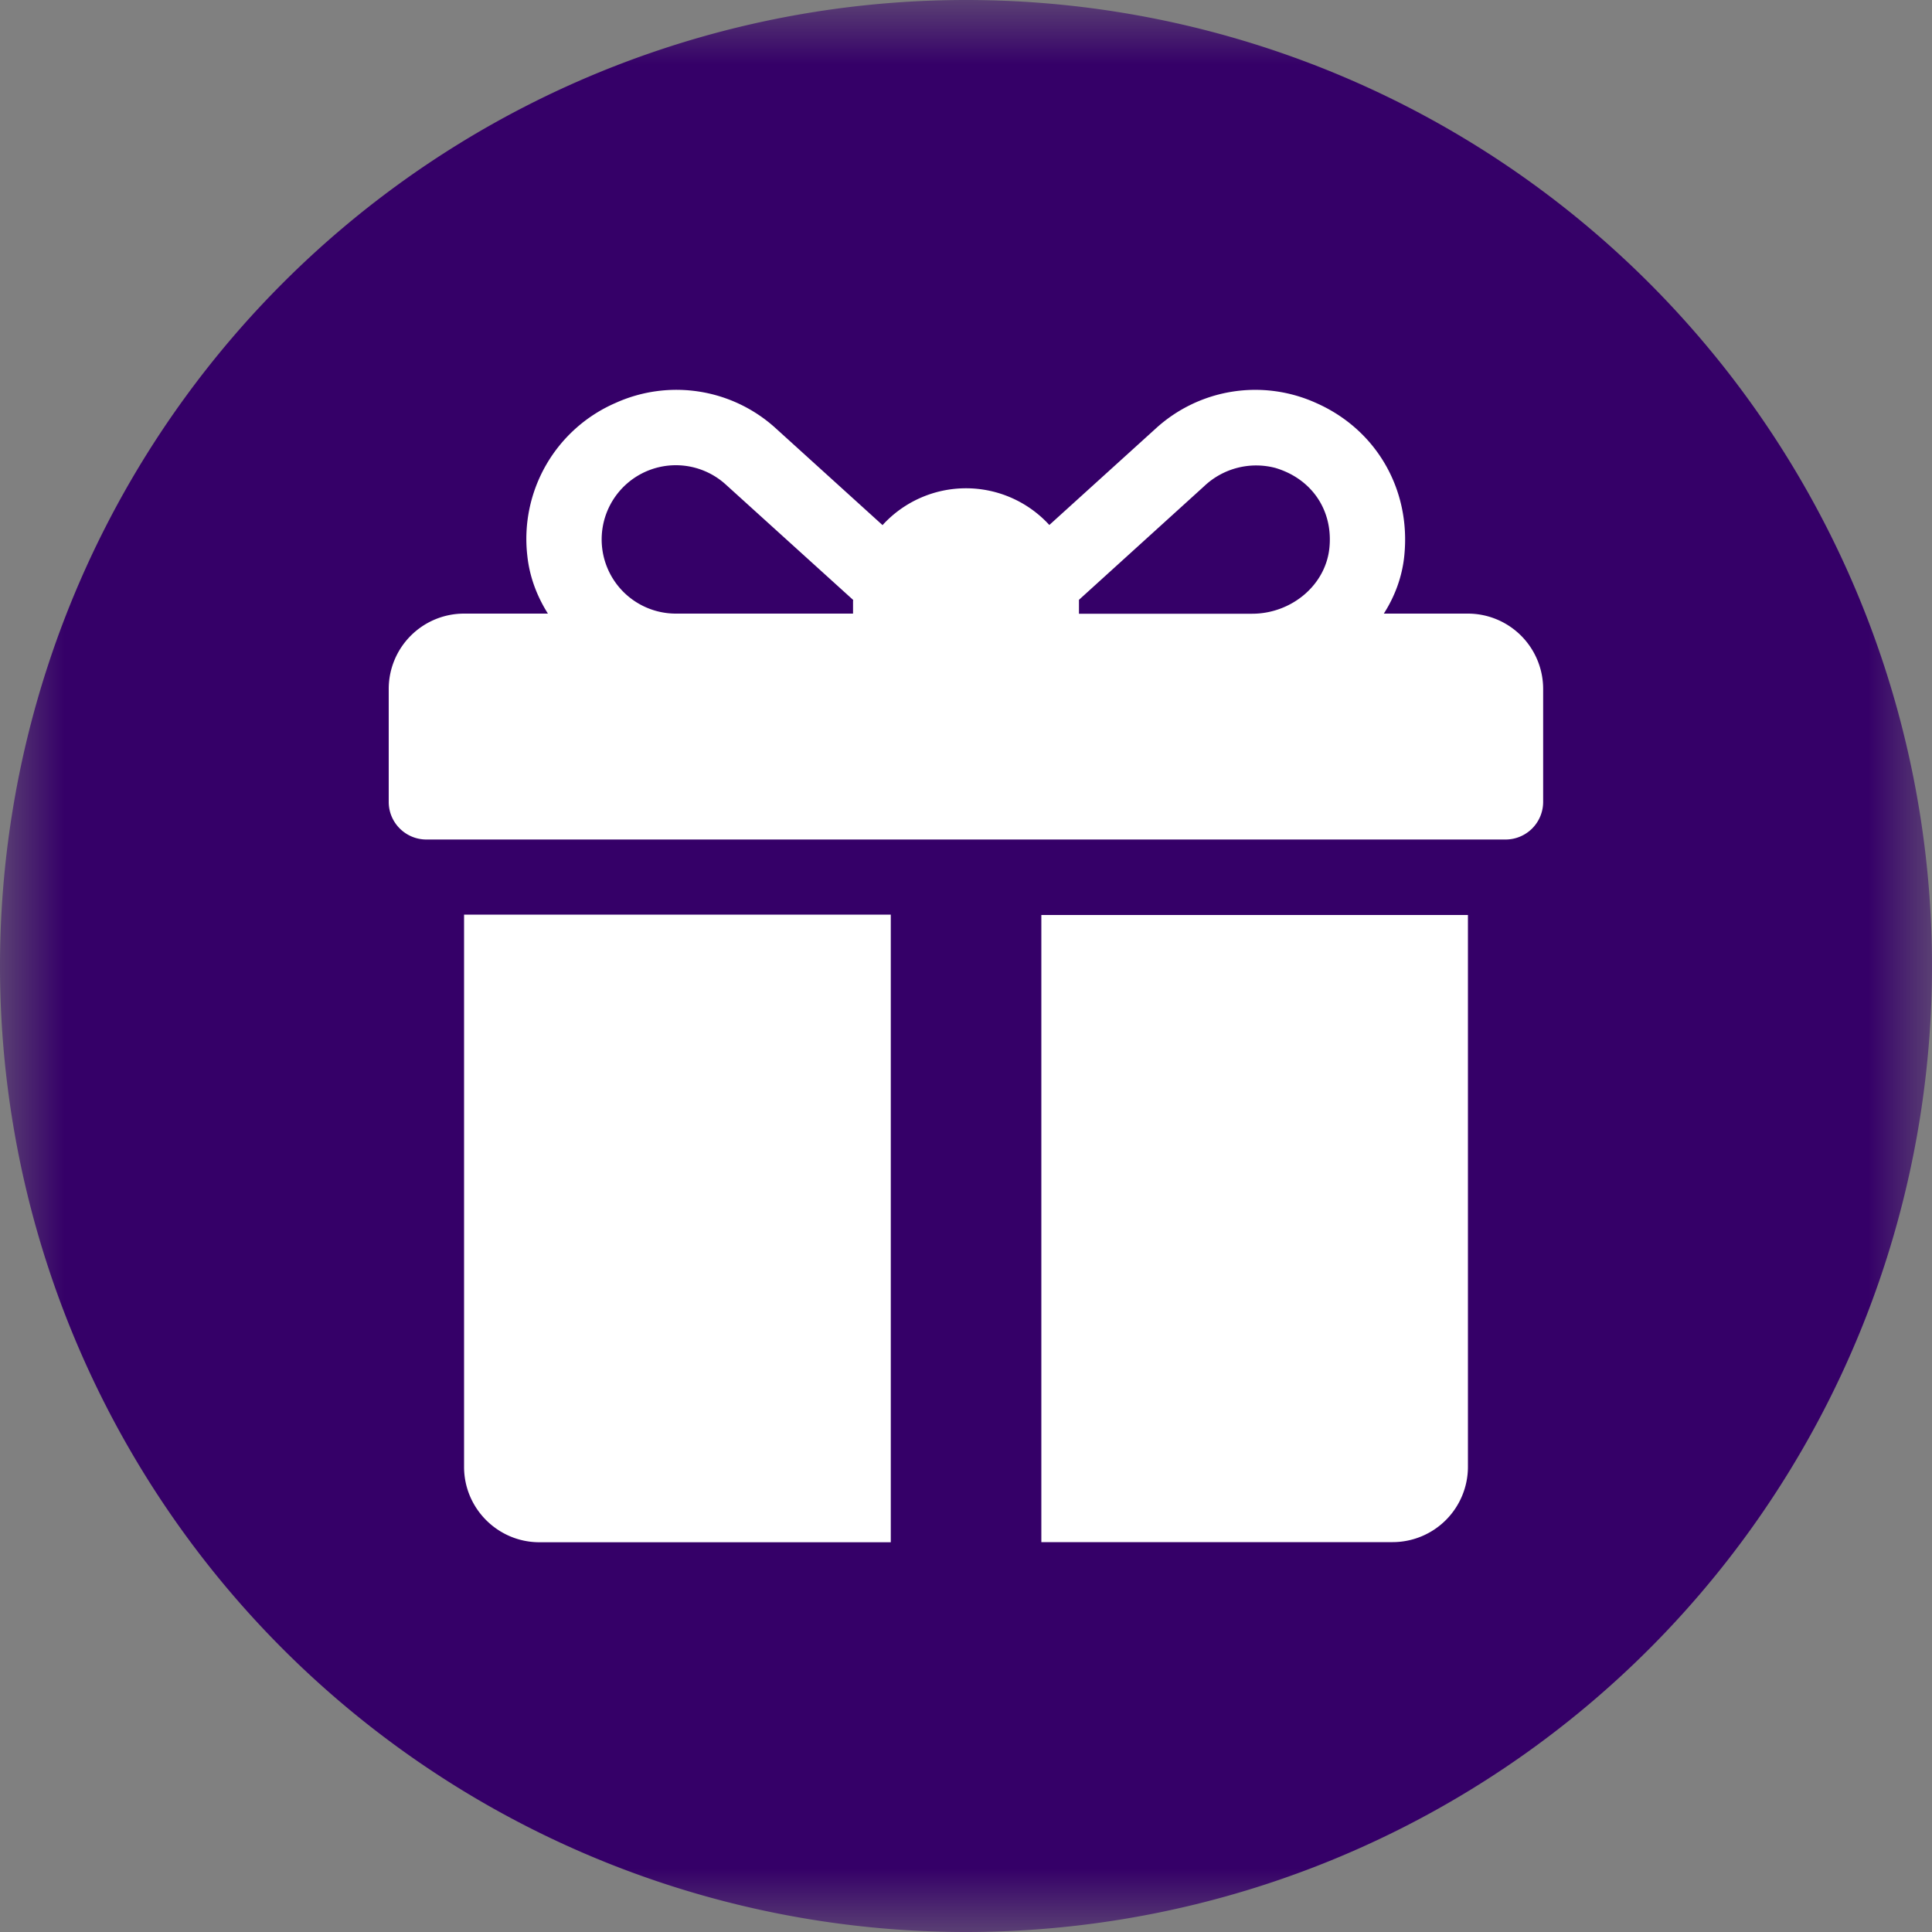 <svg xmlns="http://www.w3.org/2000/svg" xmlns:xlink="http://www.w3.org/1999/xlink" width="15" height="15" viewBox="0 0 15 15">
    <rect x="0" y="0" width="15" height="15" fill="#808080" stroke="none"/>
    <defs>
        <path id="a" d="M0 0h15v15H0z"/>
    </defs>
    <g fill="none" fill-rule="evenodd">
        <g>
            <mask id="b" fill="#fff">
                <use xlink:href="#a"/>
            </mask>
            <path fill="#350068" d="M15 7.5a7.5 7.5 0 1 1-15 0 7.5 7.5 0 0 1 15 0" mask="url(#b)"/>
        </g>
        <path fill="#FFF" d="M10.323 4.236c-.021.304-.296.529-.601.529H8.377v-.108l.972-.882a.587.587 0 0 1 .553-.142c.278.083.442.32.421.603m-3.7.431v.097H5.249a.576.576 0 1 1 .386-1.002l.989.896-.001.009m4.773.097h-.652c.087-.136.143-.289.159-.45.052-.517-.22-.98-.684-1.185a1.145 1.145 0 0 0-1.249.201l-.823.746a.877.877 0 0 0-1.295.001l-.825-.748a1.146 1.146 0 0 0-1.249-.2 1.15 1.15 0 0 0-.684 1.185c.017.162.074.314.16.45h-.651a.585.585 0 0 0-.585.585v.877c0 .161.131.292.293.292h8.378a.292.292 0 0 0 .292-.292v-.877a.585.585 0 0 0-.585-.585M3.603 7.103v4.286c0 .322.262.585.585.585h2.728V7.101H3.603zM8.085 7.103v4.87h2.728a.585.585 0 0 0 .584-.585V7.104H8.085z"/>
    </g>
</svg>
